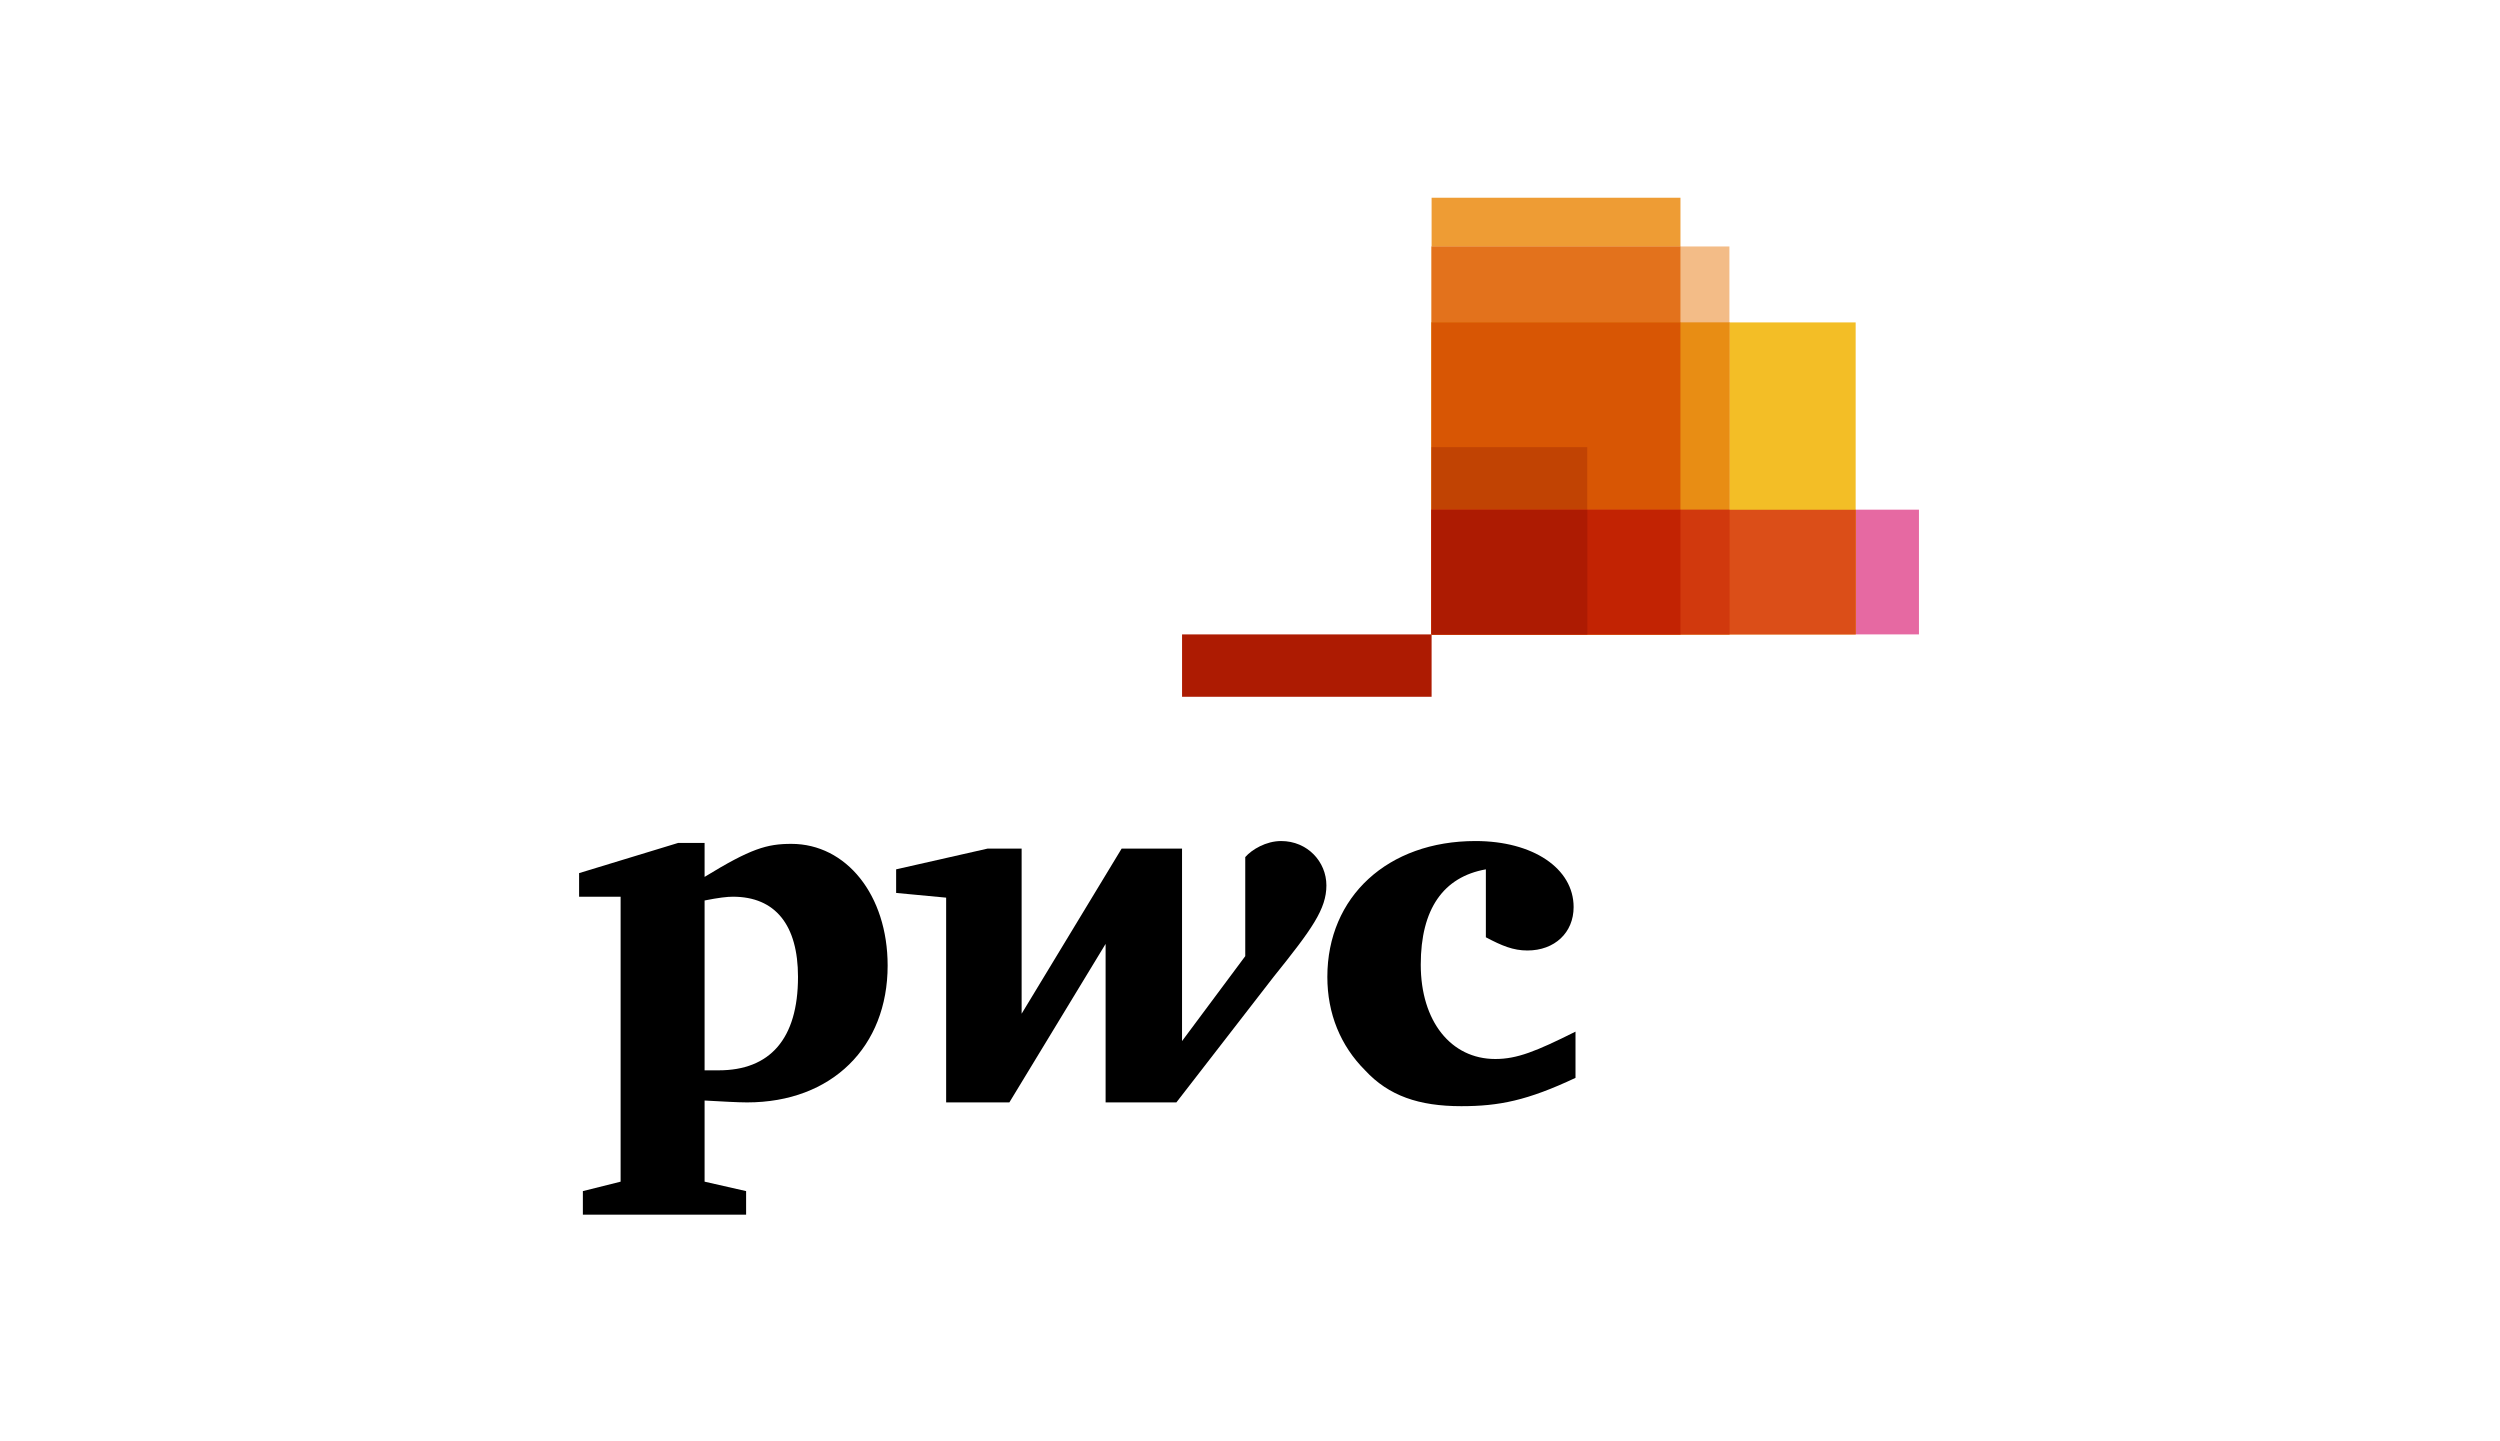 <svg width="708" height="408" viewBox="0 0 708 408" fill="none" xmlns="http://www.w3.org/2000/svg">
<g filter="url(#filter0_d)">
<path d="M704 0H4V400H704V0Z" fill="white"/>
</g>
<g clip-path="url(#clip0)">
<path d="M543.449 179.664H405.43V144.337H543.449V179.664Z" fill="#E669A2"/>
<path d="M525.522 179.664H405.43V91.308H525.522V179.664Z" fill="#F3BE26"/>
<path d="M475.907 179.664H405.43V56H475.907V179.664Z" fill="#EE9C34"/>
<path d="M489.772 179.664H405.43V69.799H489.772V179.664V179.664Z" fill="#F3BC87"/>
<path d="M405.411 69.82V179.652H475.899V69.82H405.411V69.82Z" fill="#E3721C"/>
<path d="M334.758 179.664H405.43V197.329H334.758V179.664Z" fill="#AD1B02"/>
<path d="M405.411 91.289V179.652H489.812V91.289H405.411V91.289Z" fill="#E88D14"/>
<path d="M405.411 91.289V179.652H475.899V91.289H405.411V91.289Z" fill="#D85604"/>
<path d="M449.503 179.664H405.43V126.631H449.503V179.664Z" fill="#C14303"/>
<path d="M405.411 144.362V179.652H525.563V144.362H405.411Z" fill="#DB4E18"/>
<path d="M405.411 144.362V179.652H489.812V144.362H405.411Z" fill="#D1390D"/>
<path d="M405.411 144.362V179.652H475.899V144.362H405.411Z" fill="#C22303"/>
<path d="M405.411 144.362V179.652H449.546V144.362H405.411Z" fill="#AD1B02"/>
<path d="M420.796 246.198C408.772 248.336 402.358 257.421 402.358 273.187C402.358 289.22 410.909 299.909 423.469 299.909C429.615 299.909 434.959 297.771 446.182 292.16C446.182 305.253 446.182 305.253 446.182 305.253C432.554 311.667 424.537 313.27 413.849 313.27C401.824 313.27 393.273 310.331 386.592 303.116C379.645 296.168 375.904 287.083 375.904 276.661C375.904 253.948 393.006 238.182 417.857 238.182C434.157 238.182 445.648 245.931 445.648 256.887C445.648 264.102 440.303 269.179 432.554 269.179C428.546 269.179 425.339 267.843 420.796 265.438" fill="black"/>
<path d="M360.672 276.661C371.628 263.033 375.636 257.421 375.636 250.741C375.636 244.06 370.292 238.182 362.81 238.182C358.535 238.182 354.526 240.587 352.656 242.724C352.656 270.782 352.656 270.782 352.656 270.782C334.752 294.832 334.752 294.832 334.752 294.832C334.752 240.319 334.752 240.319 334.752 240.319C317.65 240.319 317.65 240.319 317.65 240.319C289.325 287.083 289.325 287.083 289.325 287.083C289.325 240.319 289.325 240.319 289.325 240.319C279.705 240.319 279.705 240.319 279.705 240.319C253.785 246.198 253.785 246.198 253.785 246.198C253.785 252.879 253.785 252.879 253.785 252.879C267.948 254.215 267.948 254.215 267.948 254.215C267.948 312.201 267.948 312.201 267.948 312.201C285.851 312.201 285.851 312.201 285.851 312.201C313.108 267.308 313.108 267.308 313.108 267.308C313.108 312.201 313.108 312.201 313.108 312.201C333.149 312.201 333.149 312.201 333.149 312.201" fill="black"/>
<path d="M199.54 303.116C201.678 303.116 202.212 303.116 203.548 303.116C217.978 303.116 225.995 294.297 225.995 276.661C225.995 261.964 219.581 253.948 207.557 253.948C205.953 253.948 203.548 254.215 199.54 255.016V303.116ZM199.54 334.647C211.298 337.32 211.298 337.32 211.298 337.32C211.298 344 211.298 344 211.298 344C165.069 344 165.069 344 165.069 344C165.069 337.32 165.069 337.32 165.069 337.32C175.758 334.647 175.758 334.647 175.758 334.647C175.758 253.948 175.758 253.948 175.758 253.948C164 253.948 164 253.948 164 253.948C164 247.267 164 247.267 164 247.267C192.058 238.716 192.058 238.716 192.058 238.716C199.54 238.716 199.54 238.716 199.54 238.716C199.54 248.336 199.54 248.336 199.54 248.336C212.634 240.319 217.176 238.983 224.124 238.983C239.623 238.983 251.38 253.413 251.38 273.454C251.38 296.435 235.614 312.201 211.565 312.201C208.893 312.201 204.35 311.934 199.54 311.667" fill="black"/>
</g>
<defs>
<filter id="filter0_d" x="0" y="0" width="708" height="408" filterUnits="userSpaceOnUse" color-interpolation-filters="sRGB">
<feFlood flood-opacity="0" result="BackgroundImageFix"/>
<feColorMatrix in="SourceAlpha" type="matrix" values="0 0 0 0 0 0 0 0 0 0 0 0 0 0 0 0 0 0 127 0" result="hardAlpha"/>
<feOffset dy="4"/>
<feGaussianBlur stdDeviation="2"/>
<feColorMatrix type="matrix" values="0 0 0 0 0 0 0 0 0 0 0 0 0 0 0 0 0 0 0.25 0"/>
<feBlend mode="normal" in2="BackgroundImageFix" result="effect1_dropShadow"/>
<feBlend mode="normal" in="SourceGraphic" in2="effect1_dropShadow" result="shape"/>
</filter>
<clipPath id="clip0">
<rect width="379.449" height="288" fill="white" transform="translate(164 56)"/>
</clipPath>
</defs>
</svg>
